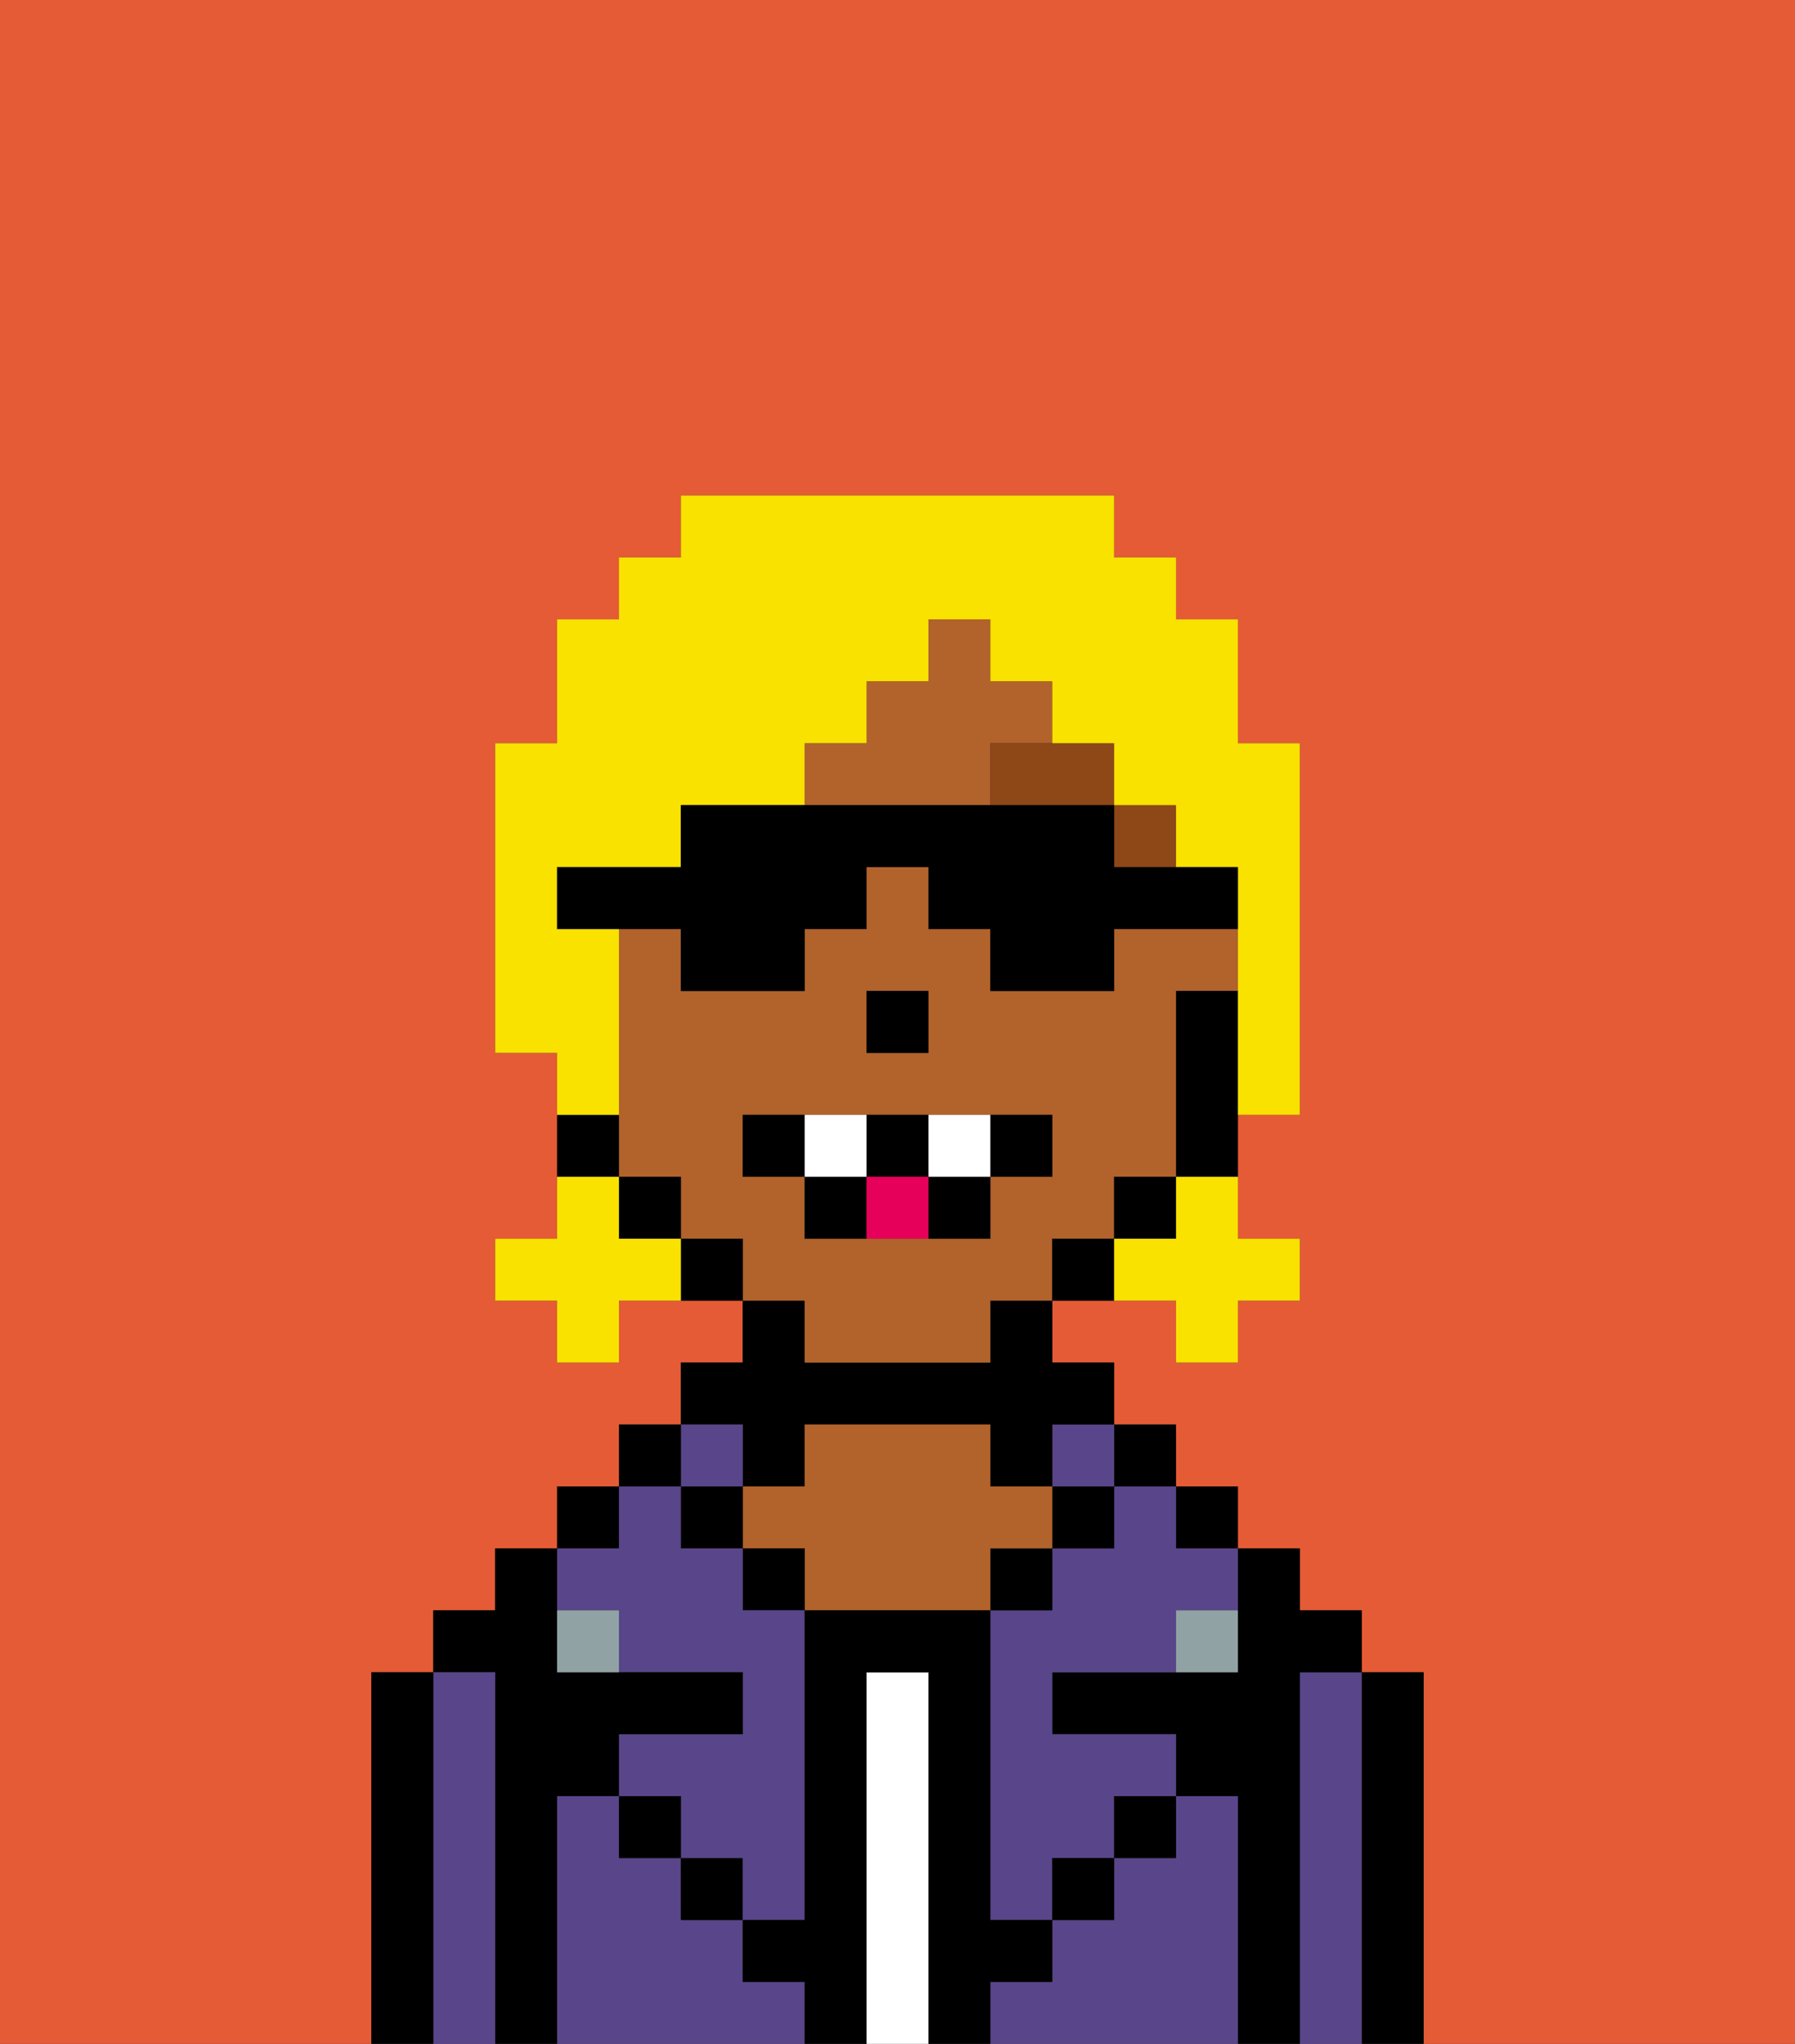 <svg xmlns="http://www.w3.org/2000/svg" viewBox="0 0 29 33"><rect x="0" y="0" width="29" height="33" fill="#333333" stroke="none"/><defs><style>polygon,rect,path{shape-rendering:crispedges;}.gb53-1{fill:#e55b35;}.gb53-2{fill:#000000;}.gb53-3{fill:#594589;}.gb53-4{fill:#ffffff;}.gb53-5{fill:#b2622b;}.gb53-6{fill:#90a2a3;}.gb53-7{fill:#8e4717;}.gb53-8{fill:#ffffff;}.gb53-9{fill:#e70059;}.gb53-10{fill:#f9e100;}</style></defs><rect class="gb53-1" x="17" y="20" height="1"/><path class="gb53-1" d="M18,19h1V16h0v3H18v1h0Z"/><rect class="gb53-1" x="14" y="16" width="1"/><path class="gb53-1" d="M0,33H6V27H7V26H8V25H9V24h1V23h1V22h1V21H10v1H9V21H8V20H9V17H8V12H9V10h1V9h1V8h7V9h1v1h1v2h1v3h0v1h0v2H20v2h1v1H20v1H19V21H17v1h1v1h1v1h1v1h1v1h1v1h1v6h6V0H0Z"/><rect class="gb53-1" x="10" y="19" width="1"/><path class="gb53-2" d="M23,27H22v6h1V27Z"/><path class="gb53-3" d="M22,27H21v6h1V27Z"/><path class="gb53-2" d="M21,27h1V26H21V25H20v2H17v1h2v1h1v4h1V27Z"/><rect class="gb53-2" x="19" y="24" width="1" height="1"/><path class="gb53-3" d="M20,29H19v1H18v1H17v1H16v1h4V29Z"/><rect class="gb53-2" x="18" y="23" width="1" height="1"/><path class="gb53-3" d="M18,25H17v1H16v5h1V30h1V29h1V28H17V27h2V26h1V25H19V24H18Z"/><rect class="gb53-3" x="17" y="23" width="1" height="1"/><rect class="gb53-2" x="17" y="24" width="1" height="1"/><rect class="gb53-2" x="18" y="29" width="1" height="1"/><rect class="gb53-2" x="16" y="25" width="1" height="1"/><path class="gb53-4" d="M15,27H14v6h1V27Z"/><path class="gb53-2" d="M12,24h1V23h3v1h1V23h1V22H17V21H16v1H13V21H12v1H11v1h1Z"/><path class="gb53-5" d="M17,25V24H16V23H13v1H12v1h1v1h3V25Z"/><rect class="gb53-2" x="12" y="25" width="1" height="1"/><path class="gb53-3" d="M12,32V31H11V30H10V29H9v4h4V32Z"/><rect class="gb53-3" x="11" y="23" width="1" height="1"/><rect class="gb53-2" x="11" y="24" width="1" height="1"/><rect class="gb53-2" x="11" y="30" width="1" height="1"/><rect class="gb53-2" x="10" y="23" width="1" height="1"/><rect class="gb53-2" x="9" y="24" width="1" height="1"/><path class="gb53-3" d="M10,26v1h2v1H10v1h1v1h1v1h1V26H12V25H11V24H10v1H9v1Z"/><path class="gb53-2" d="M9,29h1V28h2V27H9V25H8v1H7v1H8v6H9V29Z"/><path class="gb53-3" d="M8,27H7v6H8V27Z"/><path class="gb53-2" d="M7,27H6v6H7V27Z"/><rect class="gb53-2" x="10" y="29" width="1" height="1"/><rect class="gb53-2" x="17" y="30" width="1" height="1"/><path class="gb53-2" d="M17,32V31H16V26H13v5H12v1h1v1h1V27h1v6h1V32Z"/><path class="gb53-6" d="M9,26v1h1V26Z"/><path class="gb53-6" d="M19,27h1V26H19Z"/><rect class="gb53-2" x="21" y="15" height="1"/><path class="gb53-5" d="M13,21v1h3V21h1V20h1V19h1V16h1V15H18v1H16V15H15V14H14v1H13v1H11V15H10v4h1v1h1v1Zm1-4V16h1v1H14Zm-2,2V18h5v1H16v1H13V19Z"/><path class="gb53-5" d="M16,13V12h1V11H16V10H15v1H14v1H13v1h3Z"/><rect class="gb53-5" x="18" y="13" width="1"/><rect class="gb53-5" x="18" y="13" height="1"/><path class="gb53-2" d="M20,17V16H19v3h1V18h0Z"/><rect class="gb53-2" x="18" y="19" width="1" height="1"/><path class="gb53-2" d="M18,20H17v1h1V20Z"/><rect class="gb53-2" x="15" y="10" width="1"/><path class="gb53-2" d="M11,20v1h1V20Z"/><polygon class="gb53-2" points="10 20 11 20 11 19 10 19 10 20"/><path class="gb53-2" d="M10,19V18H9v1Z"/><polygon class="gb53-2" points="15 17 15 16 14 16 14 17 14 17 15 17 15 17"/><rect class="gb53-7" x="18" y="13" width="1" height="1"/><rect class="gb53-7" x="18" y="13"/><path class="gb53-7" d="M16,13h2V12H16Z"/><path class="gb53-2" d="M13,18H12v1h1Z"/><path class="gb53-2" d="M17,19V18H16v1Z"/><path class="gb53-2" d="M15,20h1V19H15Z"/><path class="gb53-2" d="M15,19V18H14v1Z"/><path class="gb53-2" d="M13,19v1h1V19Z"/><path class="gb53-8" d="M14,19V18H13v1Z"/><path class="gb53-8" d="M16,19V18H15v1Z"/><path class="gb53-9" d="M14,19v1h1V19Z"/><path class="gb53-10" d="M19,20H18v1h1v1h1V21h1V20H20V19H19Z"/><path class="gb53-10" d="M10,20V19H9v1H8v1H9v1h1V21h1V20Z"/><path class="gb53-10" d="M10,17V15H9V14h2V13h2V12h1V11h1V10h1v1h1v1h1v1h1v1h1v2h0v2h1V12H20V10H19V9H18V8H11V9H10v1H9v2H8v5H9v1h1Z"/><path class="gb53-2" d="M19,14H18V13H11v1H9v1h2v1h2V15h1V14h1v1h1v1h2V15h2V14Z"/></svg>